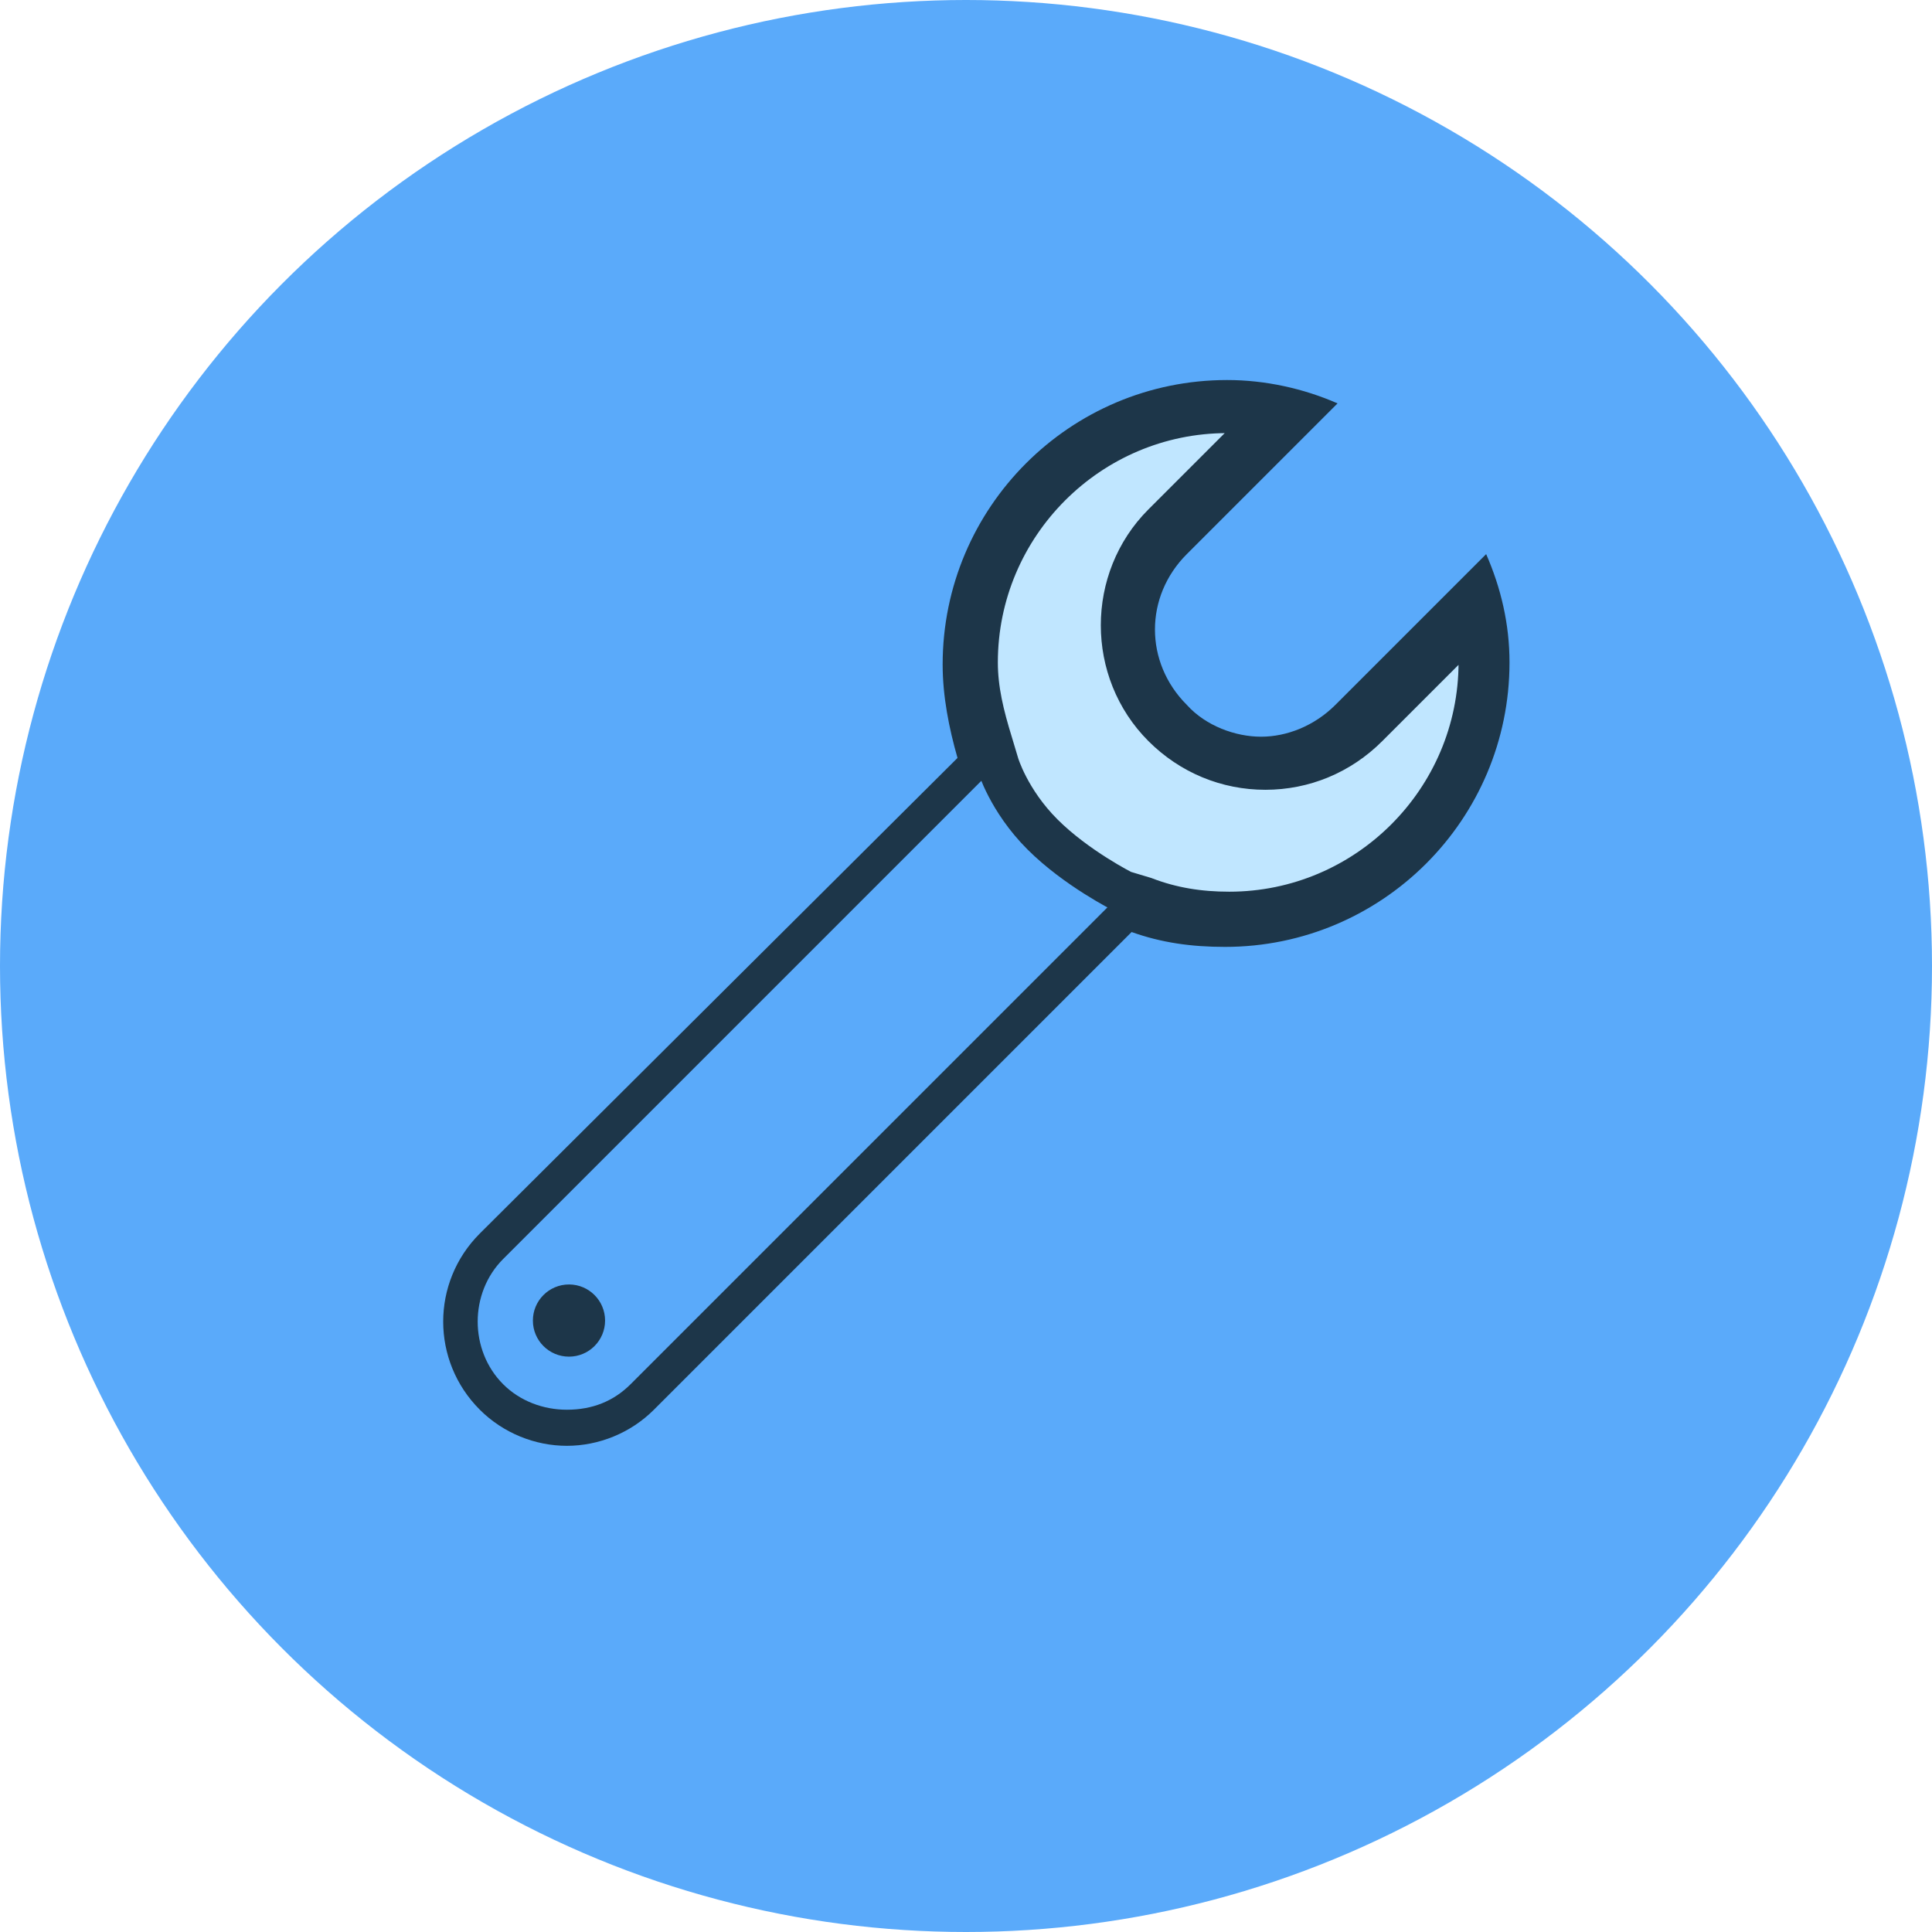 <?xml version="1.0" encoding="utf-8"?>
<!-- Generator: Adobe Illustrator 21.0.0, SVG Export Plug-In . SVG Version: 6.00 Build 0)  -->
<svg version="1.1" id="Layer_1" xmlns="http://www.w3.org/2000/svg" xmlns:xlink="http://www.w3.org/1999/xlink" x="0px" y="0px"
	 viewBox="0 0 91 91" style="enable-background:new 0 0 91 91;" xml:space="preserve">
<style type="text/css">
	.st0{fill:#5AAAFA;}
	.st1{fill:#1D3649;}
	.st2{fill:#C0E6FF;stroke:#1D3649;stroke-width:2;}
</style>
<title>Work Execution</title>
<desc>Created with Sketch.</desc>
<g id="Pages">
	<g id="Welcome" transform="translate(-786, -226)">
		<g id="Group-8" transform="translate(786, 226)">
			<g id="Group-7">
				<circle id="Oval-3-Copy-3" class="st0" cx="45.5" cy="45.5" r="45.5"/>
				<path id="Shape" class="st1" d="M70,26.1l-7.1,7.1c-1,1-2.3,1.5-3.5,1.5s-2.6-0.5-3.5-1.5c-2-2-2-5.1,0-7.1l7.1-7.1
					c-1.6-0.7-3.4-1.1-5.2-1.1c-7.4,0-13.4,6-13.4,13.4c0,1.5,0.3,3,0.7,4.4L22.6,58.1c-2.3,2.3-2.3,6,0,8.3
					c1.1,1.1,2.6,1.7,4.1,1.7s3-0.6,4.1-1.7l22.5-22.5c1.4,0.5,2.8,0.7,4.4,0.7c7.4,0,13.4-6,13.4-13.4C71.1,29.4,70.7,27.7,70,26.1
					L70,26.1z"/>
				<path id="Path" class="st0" d="M53.9,42.3l-1-0.3l-0.7,0.7L29.7,65.2c-0.8,0.8-1.8,1.2-3,1.2c-1.1,0-2.2-0.4-3-1.2
					c-1.6-1.6-1.6-4.3,0-5.9l22.5-22.5l0.7-0.7l-0.3-1c-0.4-1.3-0.7-2.5-0.7-3.8c0-6.5,5.3-11.7,11.7-11.7c0.7,0,1.4,0.1,2.1,0.2
					l-5.1,5.1c-2.6,2.6-2.6,6.9,0,9.5c1.3,1.3,2.9,2,4.7,2s3.5-0.7,4.7-2l5.1-5.1c0.1,0.7,0.2,1.4,0.2,2.1c0,6.5-5.3,11.7-11.7,11.7
					C56.4,43,55.1,42.8,53.9,42.3z"/>
				<path id="Path_1_" class="st2" d="M53.9,42.3l-1-0.3c0,0-2.2-1.1-3.8-2.7c-1.6-1.6-2.1-3.3-2.1-3.3l-0.3-1
					c-0.4-1.3-0.7-2.5-0.7-3.8c0-6.5,5.3-11.8,11.8-11.8c0.7,0,1.4,0.1,2.1,0.2l-5.1,5.1c-2.6,2.6-2.6,6.9,0,9.5c1.3,1.3,3,2,4.8,2
					c1.8,0,3.5-0.7,4.8-2l5.1-5.1c0.1,0.7,0.2,1.4,0.2,2.1c0,6.5-5.3,11.8-11.8,11.8C56.5,43,55.2,42.8,53.9,42.3z"/>
				<ellipse id="Oval" class="st1" cx="26.8" cy="62.2" rx="1.7" ry="1.7"/>
			</g>
		</g>
	</g>
</g>
</svg>
